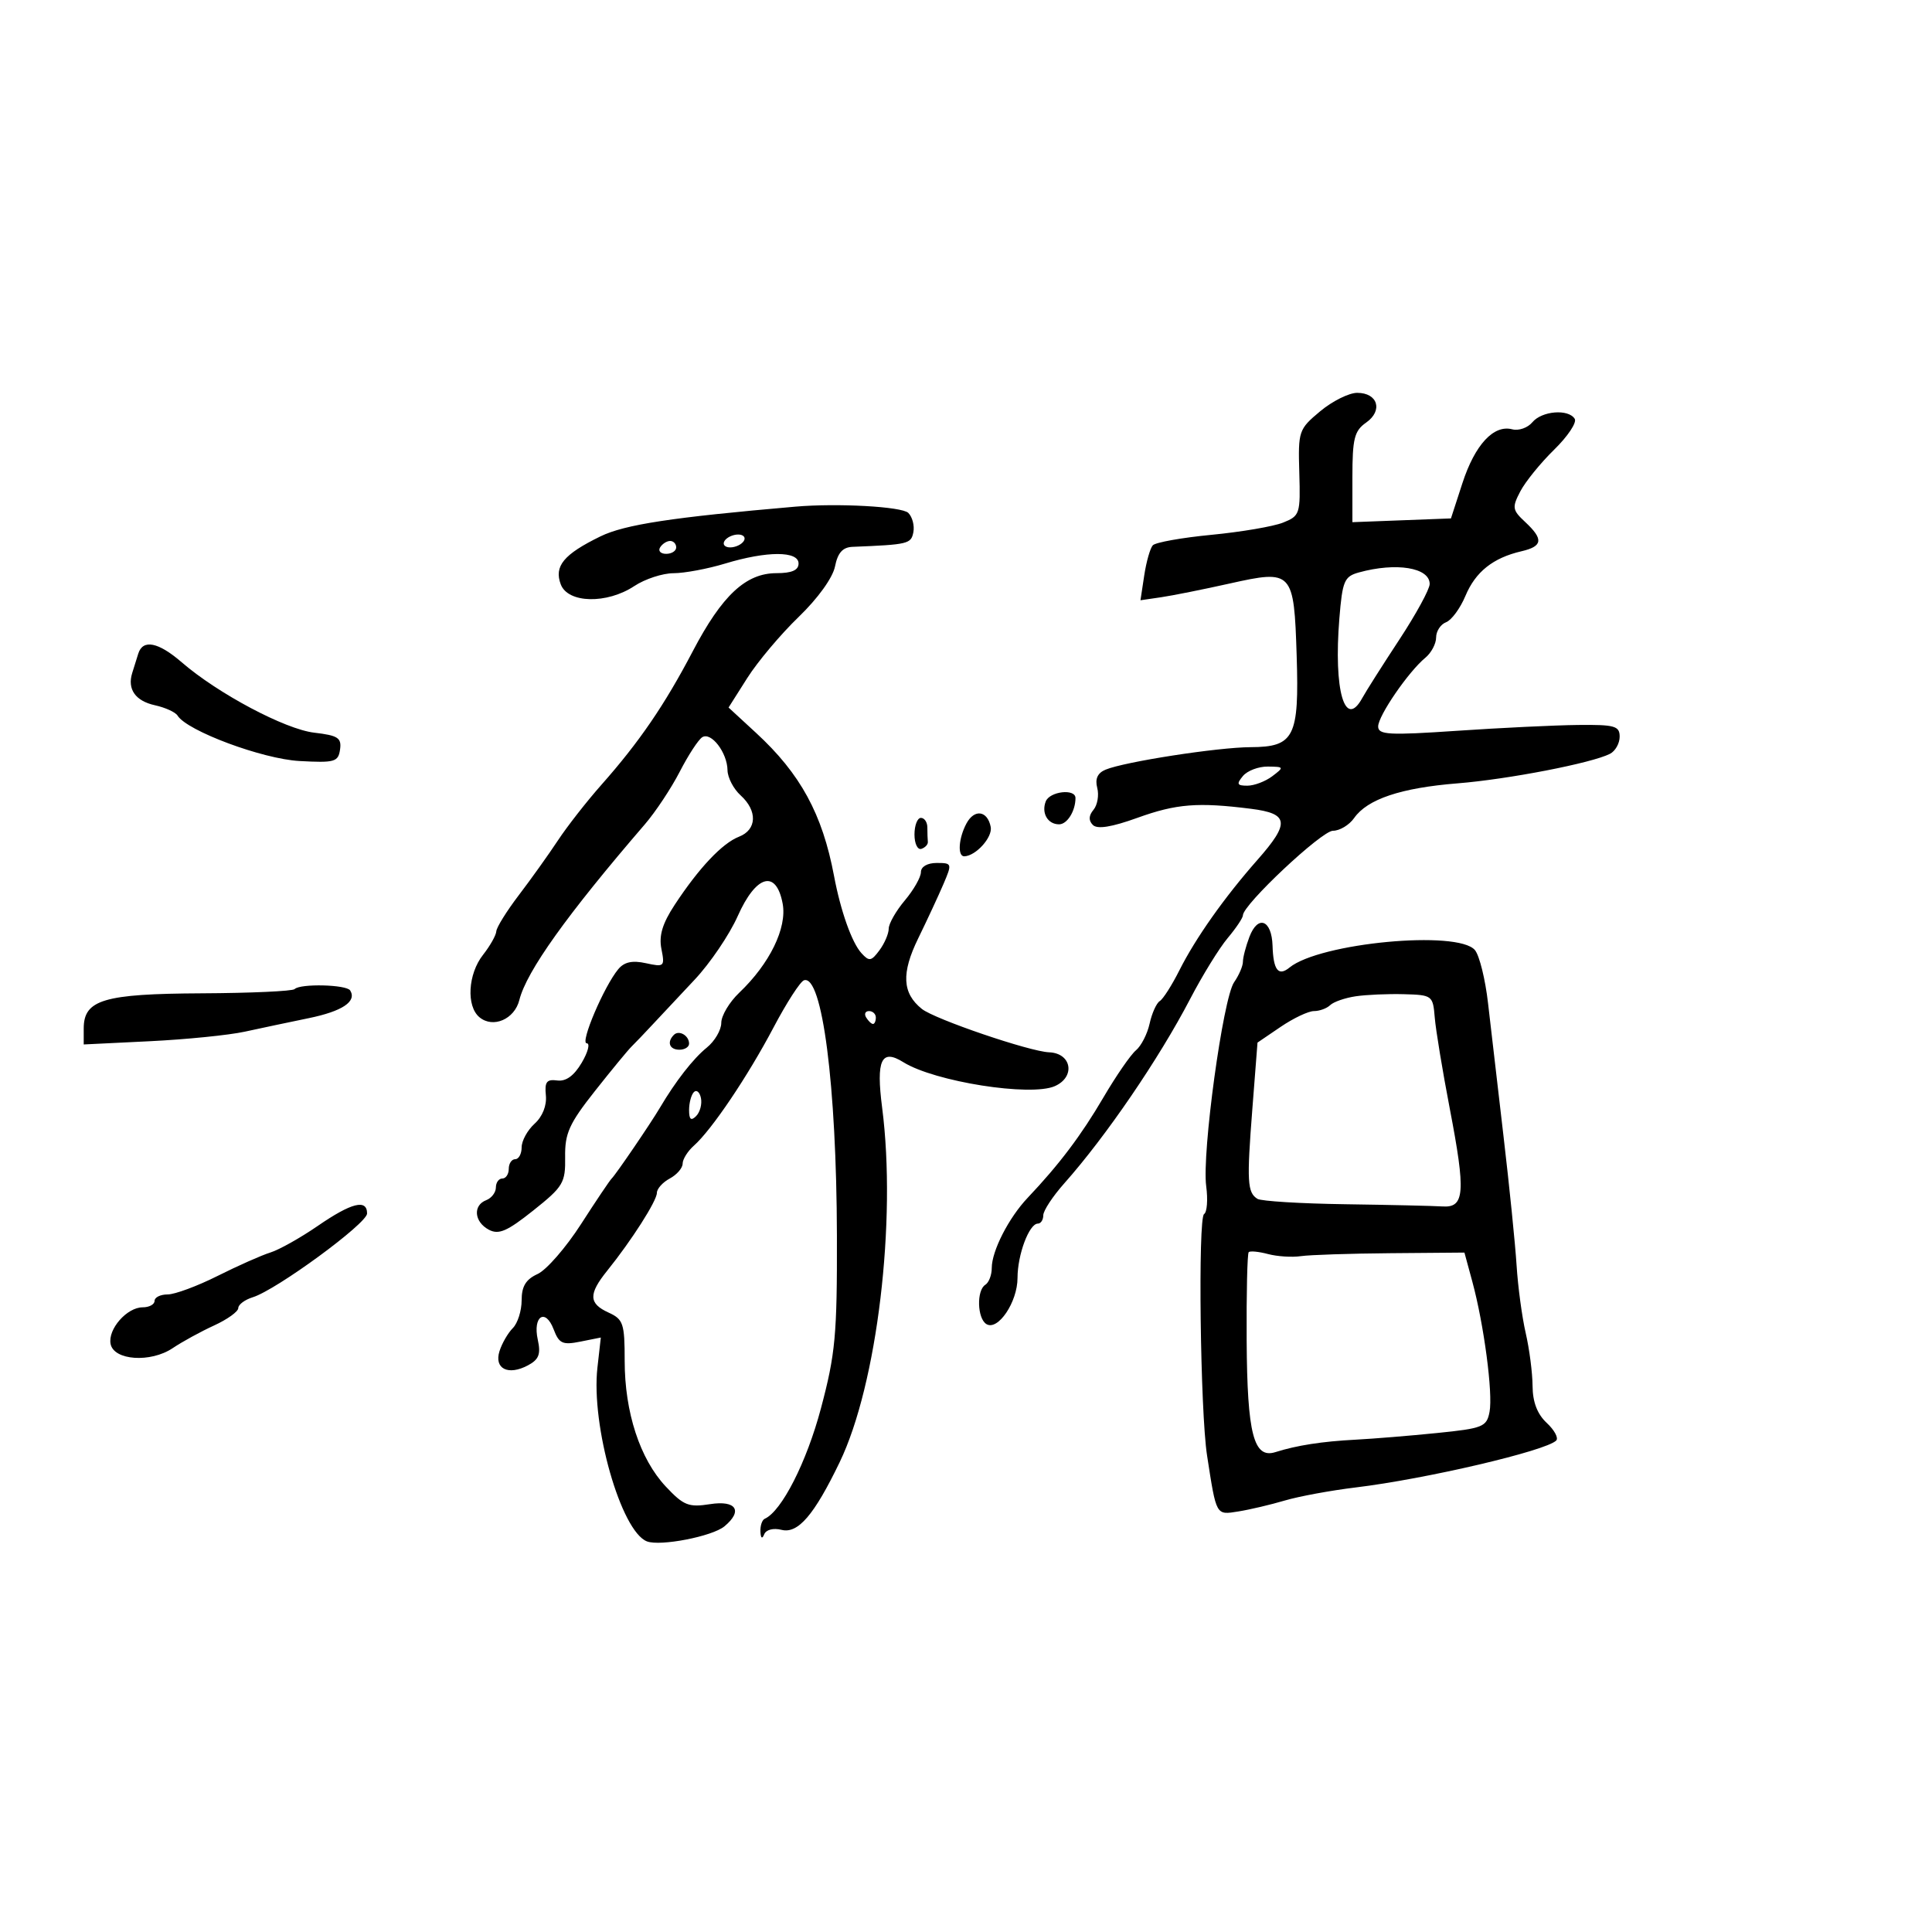 <svg xmlns="http://www.w3.org/2000/svg" width="300" height="300" viewBox="0 0 300 300" version="1.1">
	<path d="M 204.991 63.867 C 201.658 66.649, 201.563 66.930, 201.754 73.401 C 201.944 79.805, 201.845 80.110, 199.226 81.153 C 197.727 81.750, 192.731 82.602, 188.124 83.046 C 183.517 83.489, 179.413 84.223, 179.004 84.676 C 178.595 85.129, 177.998 87.234, 177.676 89.354 L 177.092 93.208 180.296 92.740 C 182.058 92.482, 186.847 91.524, 190.938 90.610 C 200.713 88.426, 200.927 88.657, 201.346 101.808 C 201.748 114.458, 200.977 115.991, 194.193 116.020 C 189.088 116.042, 174.614 118.286, 171.669 119.513 C 170.429 120.030, 170.013 120.940, 170.378 122.336 C 170.674 123.469, 170.414 125.001, 169.801 125.740 C 169.044 126.652, 169.012 127.412, 169.702 128.102 C 170.391 128.791, 172.617 128.434, 176.609 126.994 C 182.659 124.812, 185.991 124.547, 194.250 125.589 C 200.150 126.333, 200.331 127.768, 195.250 133.527 C 190.128 139.332, 185.643 145.681, 183.130 150.682 C 181.974 152.982, 180.607 155.125, 180.091 155.444 C 179.576 155.762, 178.865 157.337, 178.513 158.942 C 178.160 160.548, 177.204 162.415, 176.389 163.092 C 175.574 163.768, 173.302 167.061, 171.340 170.408 C 167.881 176.310, 164.470 180.830, 159.571 186 C 156.635 189.099, 154 194.250, 154 196.891 C 154 197.986, 153.550 199.160, 153 199.500 C 151.623 200.351, 151.739 204.721, 153.162 205.600 C 154.952 206.706, 158 202.192, 158 198.436 C 158 194.819, 159.805 190, 161.161 190 C 161.622 190, 162 189.419, 162 188.708 C 162 187.998, 163.463 185.771, 165.250 183.761 C 171.728 176.473, 179.967 164.404, 184.807 155.114 C 186.702 151.476, 189.320 147.228, 190.626 145.673 C 191.932 144.119, 193 142.524, 193 142.130 C 193 140.485, 205.227 129, 206.979 129 C 208.028 129, 209.511 128.109, 210.273 127.020 C 212.327 124.088, 217.537 122.342, 226.333 121.638 C 234.193 121.009, 247.195 118.489, 250 117.051 C 250.825 116.628, 251.500 115.431, 251.500 114.391 C 251.500 112.723, 250.734 112.509, 245 112.573 C 241.425 112.613, 232.988 113.020, 226.250 113.477 C 215.646 114.196, 214 114.105, 214 112.804 C 214 111.145, 218.711 104.287, 221.333 102.128 C 222.250 101.373, 223 99.958, 223 98.985 C 223 98.011, 223.695 96.947, 224.545 96.621 C 225.395 96.295, 226.747 94.456, 227.550 92.534 C 229.114 88.792, 231.833 86.625, 236.250 85.600 C 239.568 84.830, 239.706 83.736, 236.825 81.051 C 234.829 79.192, 234.767 78.799, 236.075 76.296 C 236.859 74.796, 239.224 71.882, 241.332 69.821 C 243.440 67.761, 244.876 65.608, 244.523 65.037 C 243.550 63.463, 239.413 63.798, 237.942 65.570 C 237.226 66.433, 235.819 66.924, 234.816 66.662 C 231.937 65.909, 229.027 69.053, 227.088 75.010 L 225.302 80.500 217.651 80.792 L 210 81.084 210 74.099 C 210 68.103, 210.302 66.902, 212.131 65.620 C 214.783 63.763, 213.953 61, 210.744 61 C 209.468 61, 206.879 62.290, 204.991 63.867 M 123.500 78.673 C 104.353 80.330, 97.012 81.449, 93.240 83.288 C 87.527 86.073, 86.001 87.921, 87.079 90.750 C 88.198 93.690, 94.238 93.822, 98.500 91 C 100.150 89.907, 102.891 89.010, 104.591 89.007 C 106.291 89.003, 109.891 88.330, 112.591 87.511 C 119.089 85.540, 124 85.535, 124 87.500 C 124 88.541, 122.953 89, 120.577 89 C 115.811 89, 112.123 92.440, 107.571 101.129 C 103.204 109.465, 99.248 115.248, 93.389 121.860 C 91.128 124.412, 88.088 128.300, 86.634 130.500 C 85.180 132.700, 82.447 136.525, 80.561 139 C 78.676 141.475, 77.103 144.002, 77.066 144.615 C 77.030 145.228, 76.100 146.874, 75 148.273 C 72.660 151.248, 72.377 156.238, 74.452 157.960 C 76.564 159.713, 79.894 158.272, 80.644 155.282 C 81.765 150.817, 88.031 142.045, 100.132 128 C 101.790 126.075, 104.231 122.394, 105.555 119.821 C 106.879 117.247, 108.450 114.840, 109.048 114.471 C 110.437 113.612, 112.927 116.865, 112.968 119.595 C 112.986 120.747, 113.900 122.505, 115 123.500 C 117.651 125.900, 117.537 128.841, 114.750 129.924 C 112.155 130.933, 108.529 134.774, 104.766 140.500 C 102.858 143.404, 102.293 145.283, 102.706 147.360 C 103.250 150.092, 103.143 150.190, 100.297 149.565 C 98.184 149.101, 96.936 149.372, 96.003 150.497 C 93.793 153.159, 90.027 162, 91.103 162 C 91.658 162, 91.309 163.361, 90.327 165.024 C 89.128 167.053, 87.876 167.958, 86.520 167.774 C 84.891 167.553, 84.551 168, 84.762 170.084 C 84.922 171.662, 84.240 173.378, 83.012 174.489 C 81.905 175.491, 81 177.140, 81 178.155 C 81 179.170, 80.550 180, 80 180 C 79.450 180, 79 180.675, 79 181.500 C 79 182.325, 78.550 183, 78 183 C 77.450 183, 77 183.627, 77 184.393 C 77 185.159, 76.325 186.045, 75.500 186.362 C 73.406 187.165, 73.628 189.730, 75.895 190.944 C 77.435 191.768, 78.732 191.210, 82.805 187.966 C 87.465 184.256, 87.814 183.670, 87.754 179.664 C 87.698 175.993, 88.382 174.476, 92.370 169.427 C 94.945 166.167, 97.512 163.050, 98.075 162.500 C 98.638 161.950, 100.089 160.433, 101.299 159.128 C 102.510 157.824, 105.461 154.674, 107.859 152.128 C 110.256 149.583, 113.269 145.137, 114.554 142.250 C 117.407 135.838, 120.529 134.971, 121.531 140.314 C 122.237 144.076, 119.522 149.645, 114.786 154.151 C 113.254 155.609, 112 157.714, 112 158.829 C 112 159.943, 110.985 161.675, 109.745 162.677 C 107.640 164.379, 104.896 167.900, 102.464 172.020 C 101.020 174.466, 95.617 182.394, 94.981 183 C 94.692 183.275, 92.545 186.469, 90.210 190.098 C 87.874 193.727, 84.847 197.204, 83.482 197.826 C 81.656 198.658, 81 199.737, 81 201.907 C 81 203.530, 80.384 205.473, 79.632 206.225 C 78.879 206.978, 77.948 208.587, 77.563 209.802 C 76.693 212.542, 78.916 213.651, 81.986 212.007 C 83.685 211.098, 83.999 210.274, 83.506 208.026 C 82.701 204.363, 84.694 203.066, 85.970 206.421 C 86.810 208.631, 87.352 208.880, 90.116 208.327 L 93.295 207.691 92.768 212.367 C 91.753 221.370, 96.438 237.803, 100.459 239.346 C 102.533 240.142, 110.604 238.573, 112.490 237.009 C 115.400 234.593, 114.316 232.927, 110.250 233.565 C 106.928 234.087, 106.144 233.774, 103.381 230.827 C 99.368 226.547, 97 219.301, 97 211.300 C 97 205.505, 96.784 204.859, 94.500 203.818 C 91.405 202.408, 91.355 200.954, 94.278 197.327 C 98.065 192.627, 102 186.464, 102 185.231 C 102 184.593, 102.900 183.589, 104 183 C 105.100 182.411, 106 181.370, 106 180.687 C 106 180.004, 106.787 178.747, 107.750 177.894 C 110.508 175.451, 116.111 167.134, 120.119 159.535 C 122.139 155.704, 124.264 152.412, 124.840 152.220 C 127.673 151.276, 129.897 168.506, 129.956 191.850 C 129.995 207.321, 129.726 210.228, 127.471 218.705 C 125.249 227.057, 121.374 234.667, 118.750 235.833 C 118.337 236.017, 118.036 236.917, 118.079 237.833 C 118.128 238.870, 118.348 239.028, 118.662 238.252 C 118.955 237.525, 120.081 237.233, 121.357 237.553 C 123.907 238.193, 126.415 235.276, 130.379 227.059 C 136.207 214.978, 139.249 189.600, 136.978 172 C 136.020 164.579, 136.849 162.800, 140.268 164.935 C 145.112 167.960, 160.035 170.319, 163.796 168.654 C 167.035 167.219, 166.409 163.535, 162.903 163.401 C 159.885 163.286, 145.138 158.259, 143.146 156.665 C 140.099 154.228, 139.936 151.120, 142.574 145.719 C 143.976 142.848, 145.747 139.037, 146.510 137.250 C 147.859 134.090, 147.830 134, 145.449 134 C 143.997 134, 143 134.580, 143 135.423 C 143 136.206, 141.875 138.184, 140.500 139.818 C 139.125 141.452, 138 143.425, 138 144.203 C 138 144.981, 137.353 146.491, 136.561 147.559 C 135.290 149.273, 134.963 149.325, 133.760 148 C 132.269 146.358, 130.533 141.461, 129.506 136 C 127.701 126.406, 124.294 120.156, 117.409 113.810 L 113.130 109.865 116.045 105.267 C 117.649 102.739, 121.234 98.479, 124.012 95.801 C 126.994 92.927, 129.307 89.717, 129.657 87.966 C 130.083 85.836, 130.849 84.976, 132.375 84.914 C 141.043 84.562, 141.471 84.460, 141.826 82.644 C 142.025 81.623, 141.672 80.273, 141.042 79.644 C 140.056 78.660, 130.053 78.106, 123.500 78.673 M 112.500 84 C 112.160 84.550, 112.557 85, 113.382 85 C 114.207 85, 115.160 84.550, 115.500 84 C 115.840 83.450, 115.443 83, 114.618 83 C 113.793 83, 112.840 83.450, 112.500 84 M 102.500 85 C 102.160 85.550, 102.584 86, 103.441 86 C 104.298 86, 105 85.550, 105 85 C 105 84.450, 104.577 84, 104.059 84 C 103.541 84, 102.840 84.450, 102.500 85 M 211 88.890 C 208.741 89.515, 208.449 90.204, 207.975 96.041 C 207.068 107.207, 208.831 113.324, 211.534 108.388 C 212.102 107.350, 214.689 103.271, 217.284 99.325 C 219.878 95.379, 222 91.489, 222 90.682 C 222 88.132, 216.804 87.286, 211 88.890 M 21.469 101.500 C 21.211 102.325, 20.789 103.675, 20.531 104.500 C 19.742 107.027, 21.027 108.847, 24.072 109.516 C 25.670 109.867, 27.245 110.588, 27.573 111.118 C 29.041 113.493, 40.745 117.854, 46.500 118.170 C 51.970 118.471, 52.527 118.313, 52.802 116.386 C 53.060 114.575, 52.486 114.200, 48.802 113.771 C 44.277 113.245, 33.844 107.705, 28.215 102.839 C 24.578 99.695, 22.181 99.219, 21.469 101.500 M 193 120.500 C 191.967 121.745, 192.083 122, 193.686 122 C 194.749 122, 196.491 121.339, 197.559 120.532 C 199.425 119.120, 199.399 119.062, 196.872 119.032 C 195.427 119.014, 193.685 119.675, 193 120.500 M 162.380 124.452 C 161.683 126.267, 162.695 128, 164.452 128 C 165.713 128, 167 125.938, 167 123.918 C 167 122.414, 162.984 122.878, 162.380 124.452 M 150.068 127.873 C 148.833 130.180, 148.656 133.015, 149.750 132.968 C 151.554 132.892, 154.147 130, 153.838 128.408 C 153.344 125.862, 151.299 125.572, 150.068 127.873 M 142 129.583 C 142 131.004, 142.484 132.005, 143.075 131.808 C 143.666 131.611, 144.116 131.124, 144.075 130.725 C 144.034 130.326, 144 129.325, 144 128.500 C 144 127.675, 143.550 127, 143 127 C 142.450 127, 142 128.162, 142 129.583 M 194.006 145.484 C 193.453 146.939, 193 148.676, 193 149.343 C 193 150.009, 192.383 151.443, 191.628 152.527 C 189.903 155.008, 186.612 179.070, 187.298 184.185 C 187.579 186.283, 187.431 188.234, 186.968 188.520 C 186.006 189.114, 186.377 219.197, 187.430 226 C 188.892 235.450, 188.784 235.257, 192.295 234.697 C 194.058 234.416, 197.300 233.653, 199.500 233.001 C 201.700 232.350, 206.650 231.437, 210.500 230.972 C 221.390 229.658, 240.037 225.296, 241.646 223.687 C 242.036 223.297, 241.375 222.066, 240.177 220.950 C 238.710 219.583, 237.992 217.713, 237.976 215.211 C 237.962 213.170, 237.484 209.475, 236.912 207 C 236.341 204.525, 235.704 199.800, 235.496 196.500 C 235.289 193.200, 234.378 184.200, 233.472 176.500 C 232.566 168.800, 231.482 159.478, 231.063 155.783 C 230.643 152.089, 229.728 148.377, 229.028 147.533 C 226.410 144.380, 204.932 146.402, 200.226 150.245 C 198.499 151.655, 197.719 150.647, 197.600 146.850 C 197.473 142.821, 195.328 142.006, 194.006 145.484 M 45.746 153.587 C 45.423 153.910, 38.936 154.205, 31.330 154.242 C 16.091 154.316, 13 155.237, 13 159.706 L 13 162.182 23.250 161.681 C 28.888 161.406, 35.525 160.739, 38 160.200 C 40.475 159.660, 44.952 158.715, 47.948 158.098 C 53.166 157.024, 55.432 155.508, 54.375 153.798 C 53.808 152.881, 46.628 152.705, 45.746 153.587 M 210.500 154.705 C 208.850 154.952, 207.072 155.569, 206.550 156.077 C 206.028 156.585, 204.894 157, 204.032 157 C 203.170 157, 200.845 158.101, 198.865 159.446 L 195.265 161.892 194.464 172.196 C 193.586 183.485, 193.682 185.179, 195.258 186.157 C 195.840 186.518, 201.982 186.894, 208.908 186.993 C 215.834 187.092, 222.625 187.247, 224 187.337 C 227.441 187.562, 227.618 185.151, 225.120 172.148 C 223.995 166.292, 222.945 159.925, 222.787 158 C 222.507 154.582, 222.395 154.497, 218 154.378 C 215.525 154.310, 212.150 154.457, 210.500 154.705 M 134.500 158 C 134.840 158.550, 135.316 159, 135.559 159 C 135.802 159, 136 158.550, 136 158 C 136 157.450, 135.523 157, 134.941 157 C 134.359 157, 134.160 157.450, 134.500 158 M 104.639 160.694 C 103.513 161.820, 103.954 163, 105.500 163 C 106.325 163, 107 162.577, 107 162.059 C 107 160.798, 105.438 159.895, 104.639 160.694 M 107.750 169.577 C 107.338 169.993, 107 171.248, 107 172.367 C 107 173.838, 107.302 174.098, 108.094 173.306 C 108.695 172.705, 109.033 171.449, 108.844 170.517 C 108.655 169.584, 108.162 169.161, 107.750 169.577 M 49.339 190.361 C 46.652 192.209, 43.339 194.068, 41.977 194.491 C 40.614 194.914, 36.925 196.552, 33.779 198.130 C 30.632 199.709, 27.144 201, 26.029 201 C 24.913 201, 24 201.450, 24 202 C 24 202.550, 23.170 203, 22.155 203 C 19.709 203, 16.736 206.385, 17.171 208.676 C 17.659 211.255, 23.385 211.646, 26.821 209.335 C 28.294 208.344, 31.188 206.760, 33.250 205.816 C 35.313 204.871, 37 203.656, 37 203.116 C 37 202.576, 38.013 201.821, 39.250 201.437 C 42.921 200.300, 57 189.983, 57 188.431 C 57 186.144, 54.584 186.752, 49.339 190.361 M 193.898 194.435 C 193.679 194.654, 193.536 200.833, 193.580 208.166 C 193.667 222.669, 194.671 226.557, 198.052 225.483 C 201.355 224.435, 205.305 223.822, 210.500 223.552 C 213.250 223.409, 218.946 222.943, 223.158 222.516 C 230.271 221.796, 230.851 221.562, 231.295 219.235 C 231.843 216.371, 230.425 205.649, 228.619 199 L 227.397 194.500 215.948 194.595 C 209.652 194.647, 203.375 194.853, 202 195.054 C 200.625 195.255, 198.329 195.108, 196.898 194.728 C 195.468 194.348, 194.118 194.216, 193.898 194.435" stroke="none" fill="black" fill-rule="evenodd"/>
</svg>